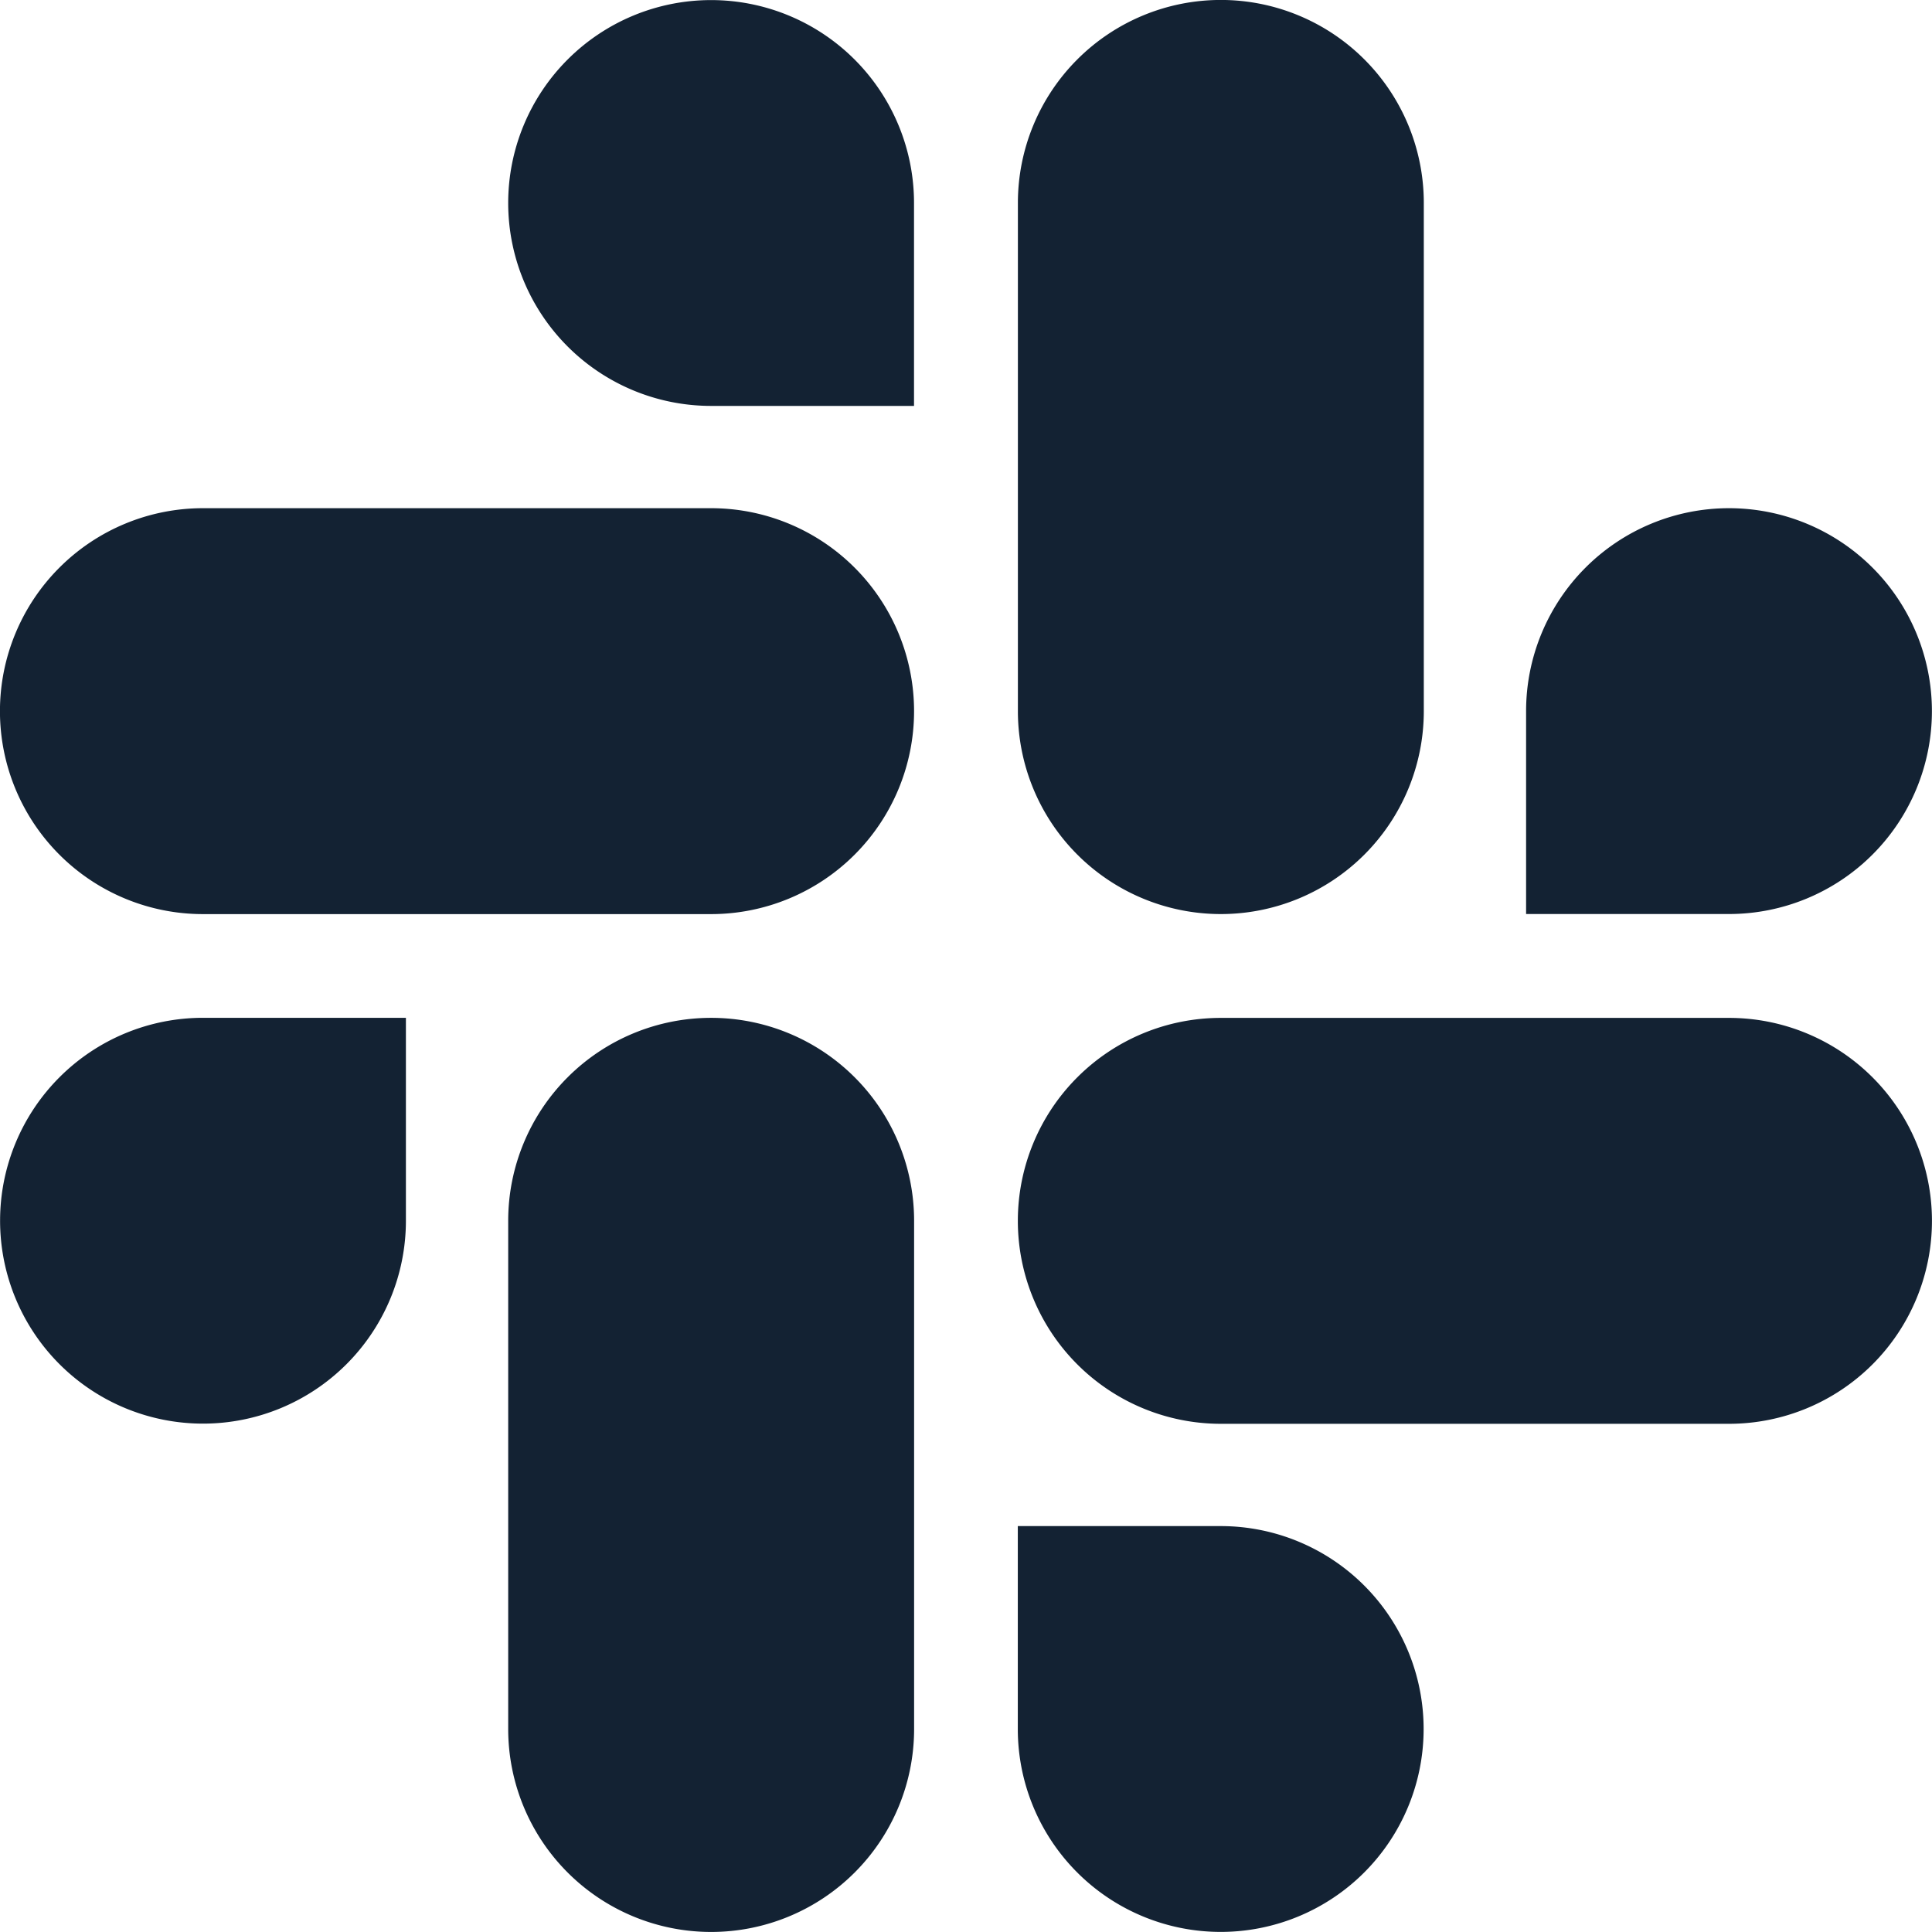 <svg xmlns="http://www.w3.org/2000/svg" width="21.947" height="21.947" viewBox="0 0 21.947 21.947">
  <g id="Slack_Mark_Monochrome_Black" transform="translate(-73.6 -73.6)">
    <g id="Group_69" data-name="Group 69" transform="translate(73.6 85.163)">
      <path id="Path_168" data-name="Path 168" d="M78.211,140.605a2.305,2.305,0,1,1-2.305-2.306h2.305Z" transform="translate(-73.6 -138.3)" fill="#132233"/>
      <path id="Path_169" data-name="Path 169" d="M105.9,140.605a2.305,2.305,0,1,1,4.611,0v5.773a2.305,2.305,0,1,1-4.611,0Z" transform="translate(-100.127 -138.3)" fill="#132233"/>
    </g>
    <g id="Group_70" data-name="Group 70" transform="translate(73.6 73.6)">
      <path id="Path_170" data-name="Path 170" d="M108.205,78.211a2.305,2.305,0,1,1,2.305-2.305v2.305Z" transform="translate(-100.127 -73.6)" fill="#132233"/>
      <path id="Path_171" data-name="Path 171" d="M81.678,105.9a2.305,2.305,0,1,1,0,4.611H75.905a2.305,2.305,0,1,1,0-4.611Z" transform="translate(-73.6 -100.127)" fill="#132233"/>
    </g>
    <g id="Group_71" data-name="Group 71" transform="translate(85.163 73.6)">
      <path id="Path_172" data-name="Path 172" d="M170.6,108.205a2.305,2.305,0,1,1,2.305,2.305H170.6Z" transform="translate(-164.827 -100.127)" fill="#132233"/>
      <path id="Path_173" data-name="Path 173" d="M142.911,81.678a2.305,2.305,0,1,1-4.611,0V75.905a2.305,2.305,0,1,1,4.611,0Z" transform="translate(-138.3 -73.6)" fill="#132233"/>
    </g>
    <g id="Group_72" data-name="Group 72" transform="translate(85.163 85.163)">
      <path id="Path_174" data-name="Path 174" d="M140.605,170.6a2.305,2.305,0,1,1-2.306,2.305V170.6Z" transform="translate(-138.3 -164.827)" fill="#132233"/>
      <path id="Path_175" data-name="Path 175" d="M140.605,142.911a2.305,2.305,0,1,1,0-4.611h5.773a2.305,2.305,0,1,1,0,4.611Z" transform="translate(-138.3 -138.3)" fill="#132233"/>
    </g>
  </g>
</svg>
